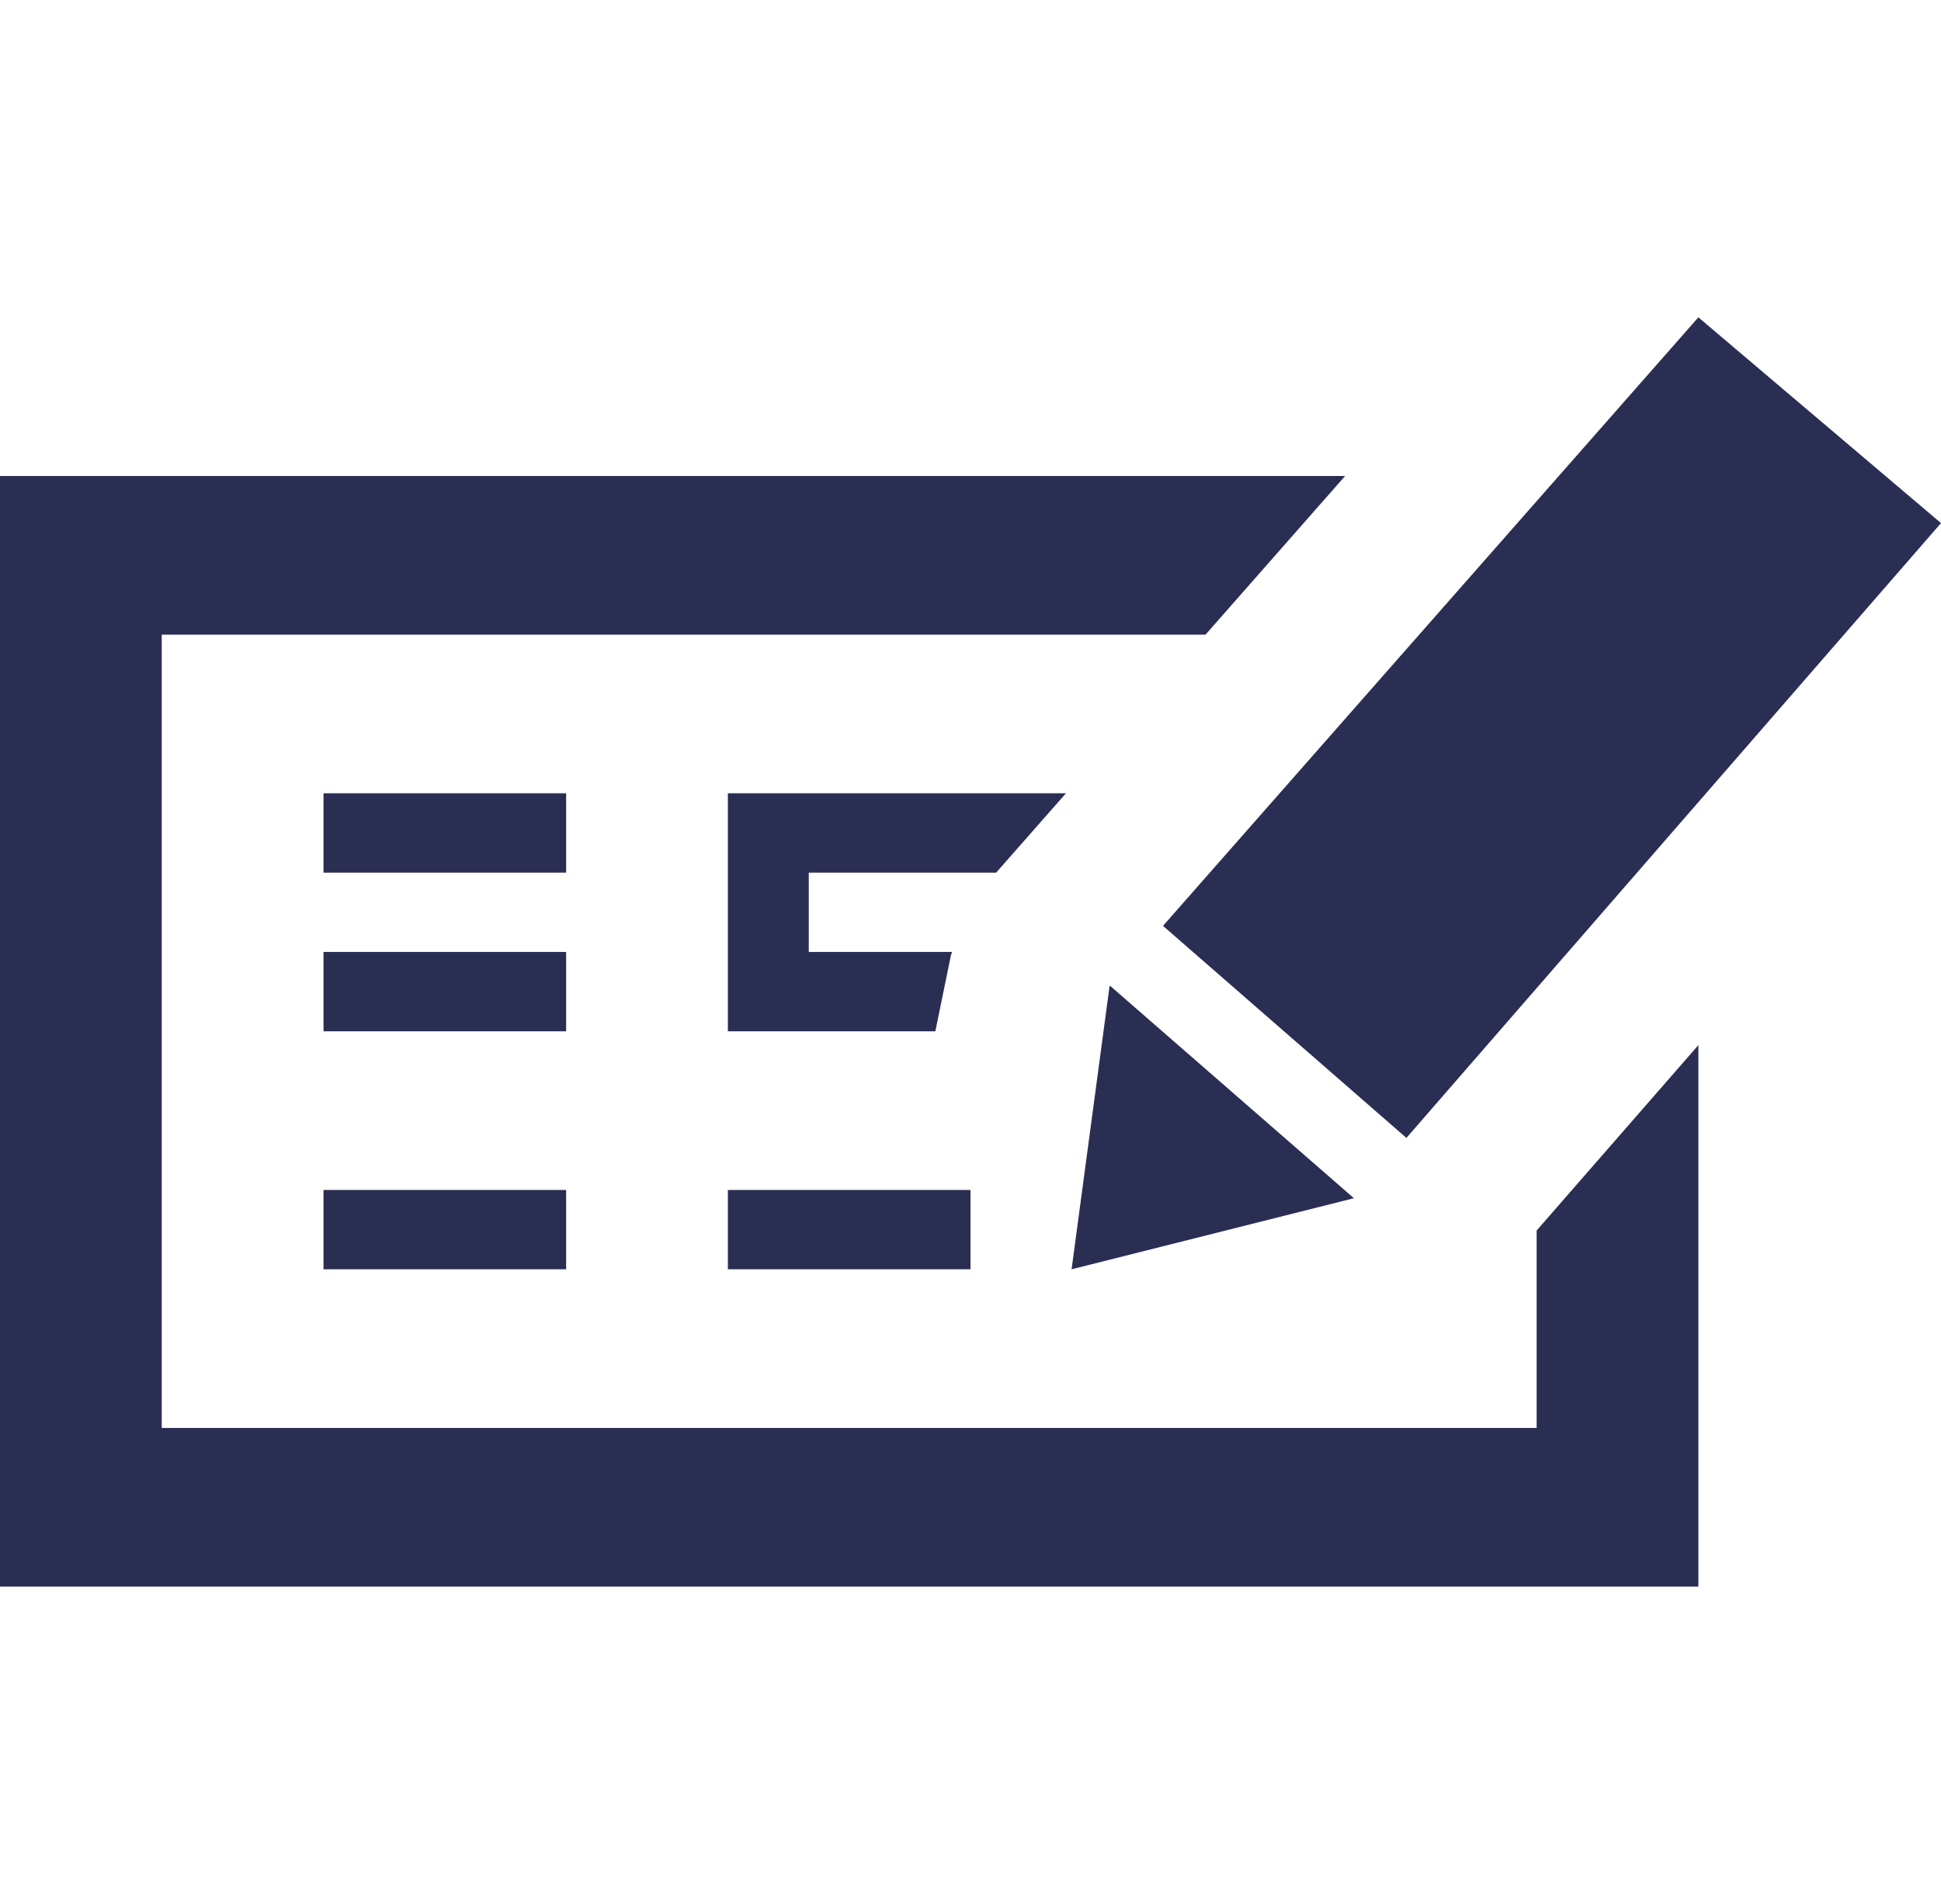 <svg width="52" height="51" viewBox="0 0 52 51" fill="none" xmlns="http://www.w3.org/2000/svg">
<path d="M26 34H19.5V31.875H26V34ZM26.687 23.375L28.557 21.25H19.5V27.625H25.058L25.476 25.587L25.506 25.5H21.667V23.375H26.687ZM36.272 32.096L29.74 26.407L29.724 26.427L28.708 34L36.272 32.096ZM37.678 30.481L52 14.012L45.5 8.5L31.157 24.801L37.678 30.481ZM15.167 25.5H8.667V27.625H15.167V25.5ZM41.167 38.25H4.333V17H32.296L36.036 12.75H0V42.5H45.5V27.995L41.167 32.961V38.25ZM15.167 21.25H8.667V23.375H15.167V21.25ZM8.667 34H15.167V31.875H8.667V34Z" fill="#2A2E53"/>
</svg>
